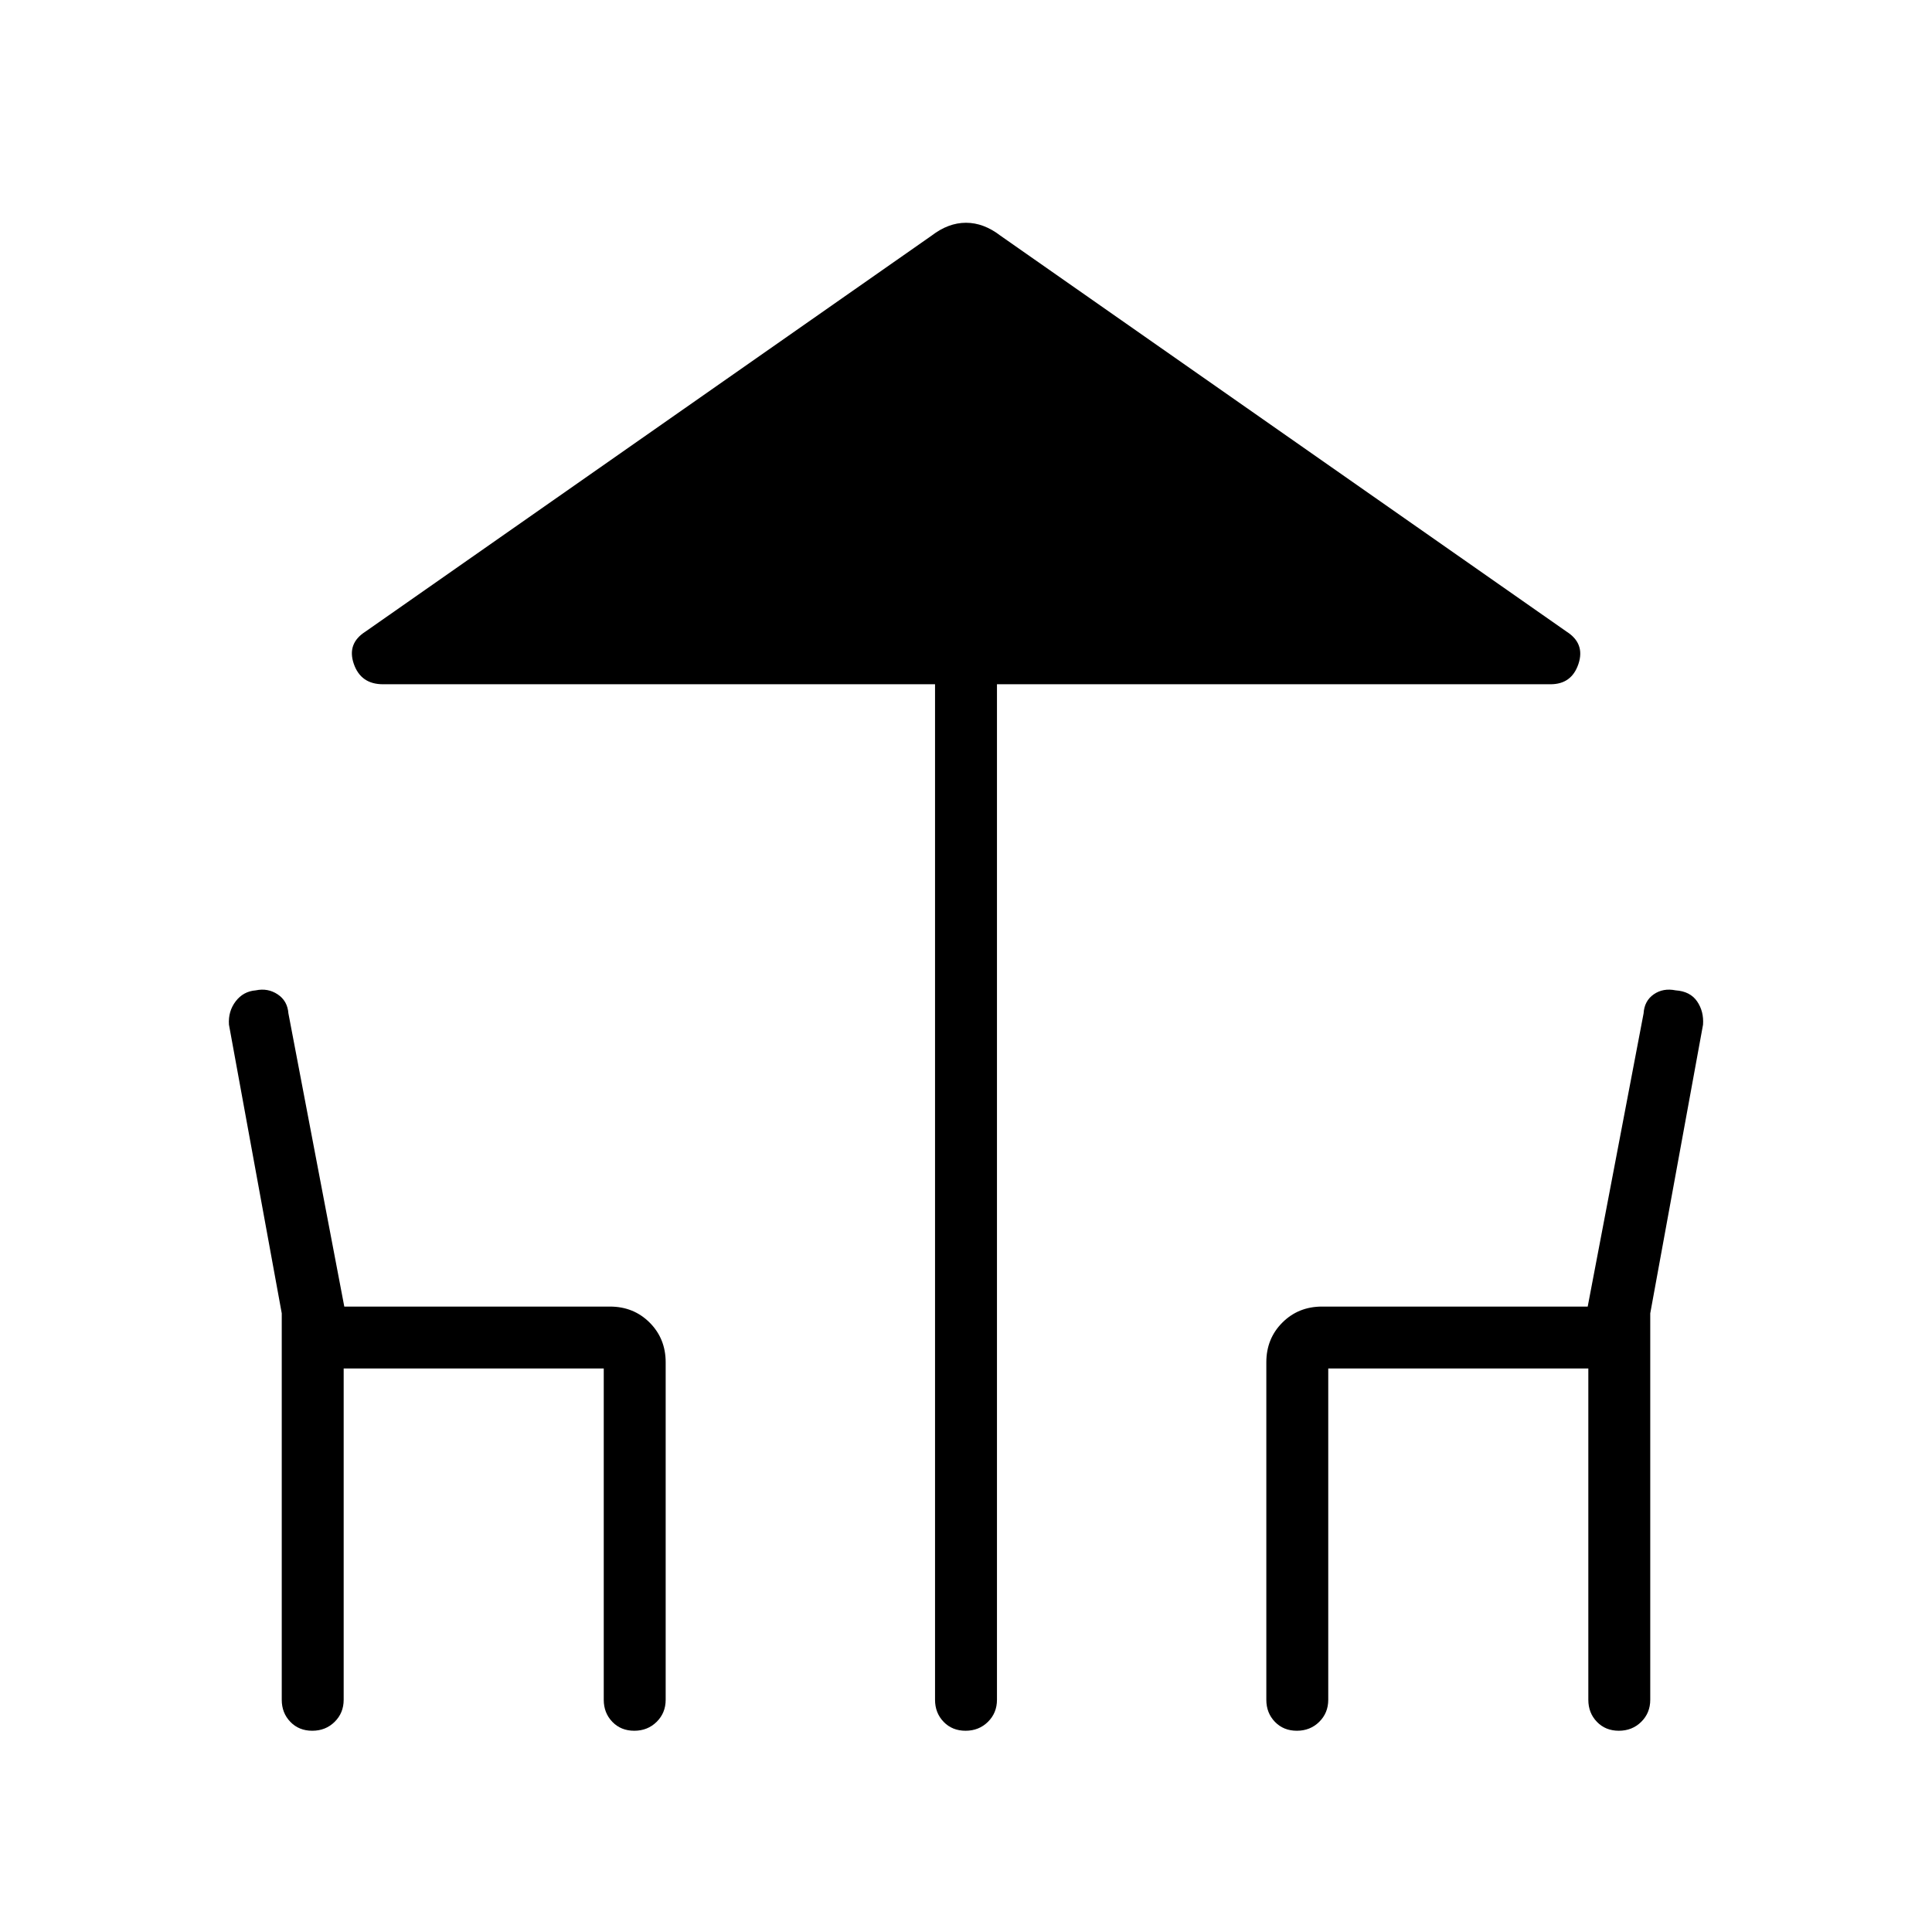 <svg xmlns="http://www.w3.org/2000/svg" width="48" height="48" viewBox="0 -960 960 960"><path d="M479.784-100q-6.63 0-10.899-4.423-4.27-4.423-4.27-10.962V-620H190.307q-11 0-14.5-10.115-3.5-10.116 5.745-16.018l281.371-196.79q8.308-6.385 17.077-6.385 8.769 0 17.077 6.385l281.371 196.79q9.245 5.902 5.878 16.018Q780.96-620 770.462-620H495.385v504.615q0 6.539-4.485 10.962Q486.414-100 479.784-100Zm-324.615 0q-6.631 0-10.9-4.423T140-115.385v-192.034l-26.231-143.427q-.461-6.615 3.328-11.592 3.79-4.975 10-5.461 5.98-1.255 10.865 1.981 4.884 3.237 5.346 9.457l27.769 145.692h132q11.769 0 19.731 7.961 7.961 7.962 7.961 19.731v167.692q0 6.539-4.485 10.962T315.169-100q-6.631 0-10.9-4.423T300-115.385V-280H170.769v164.615q0 6.539-4.485 10.962T155.169-100Zm489.231 0q-6.631 0-10.9-4.423t-4.269-10.962v-167.692q0-11.769 7.961-19.731 7.962-7.961 19.731-7.961h132l27.769-145.692q.385-6.22 5.039-9.457 4.654-3.236 10.875-1.981 7.236.486 10.661 5.461 3.425 4.977 2.964 11.592L820-307.419v192.034q0 6.539-4.485 10.962T804.4-100q-6.631 0-10.9-4.423t-4.269-10.962V-280H660v164.615q0 6.539-4.485 10.962T644.4-100Z"/></svg>